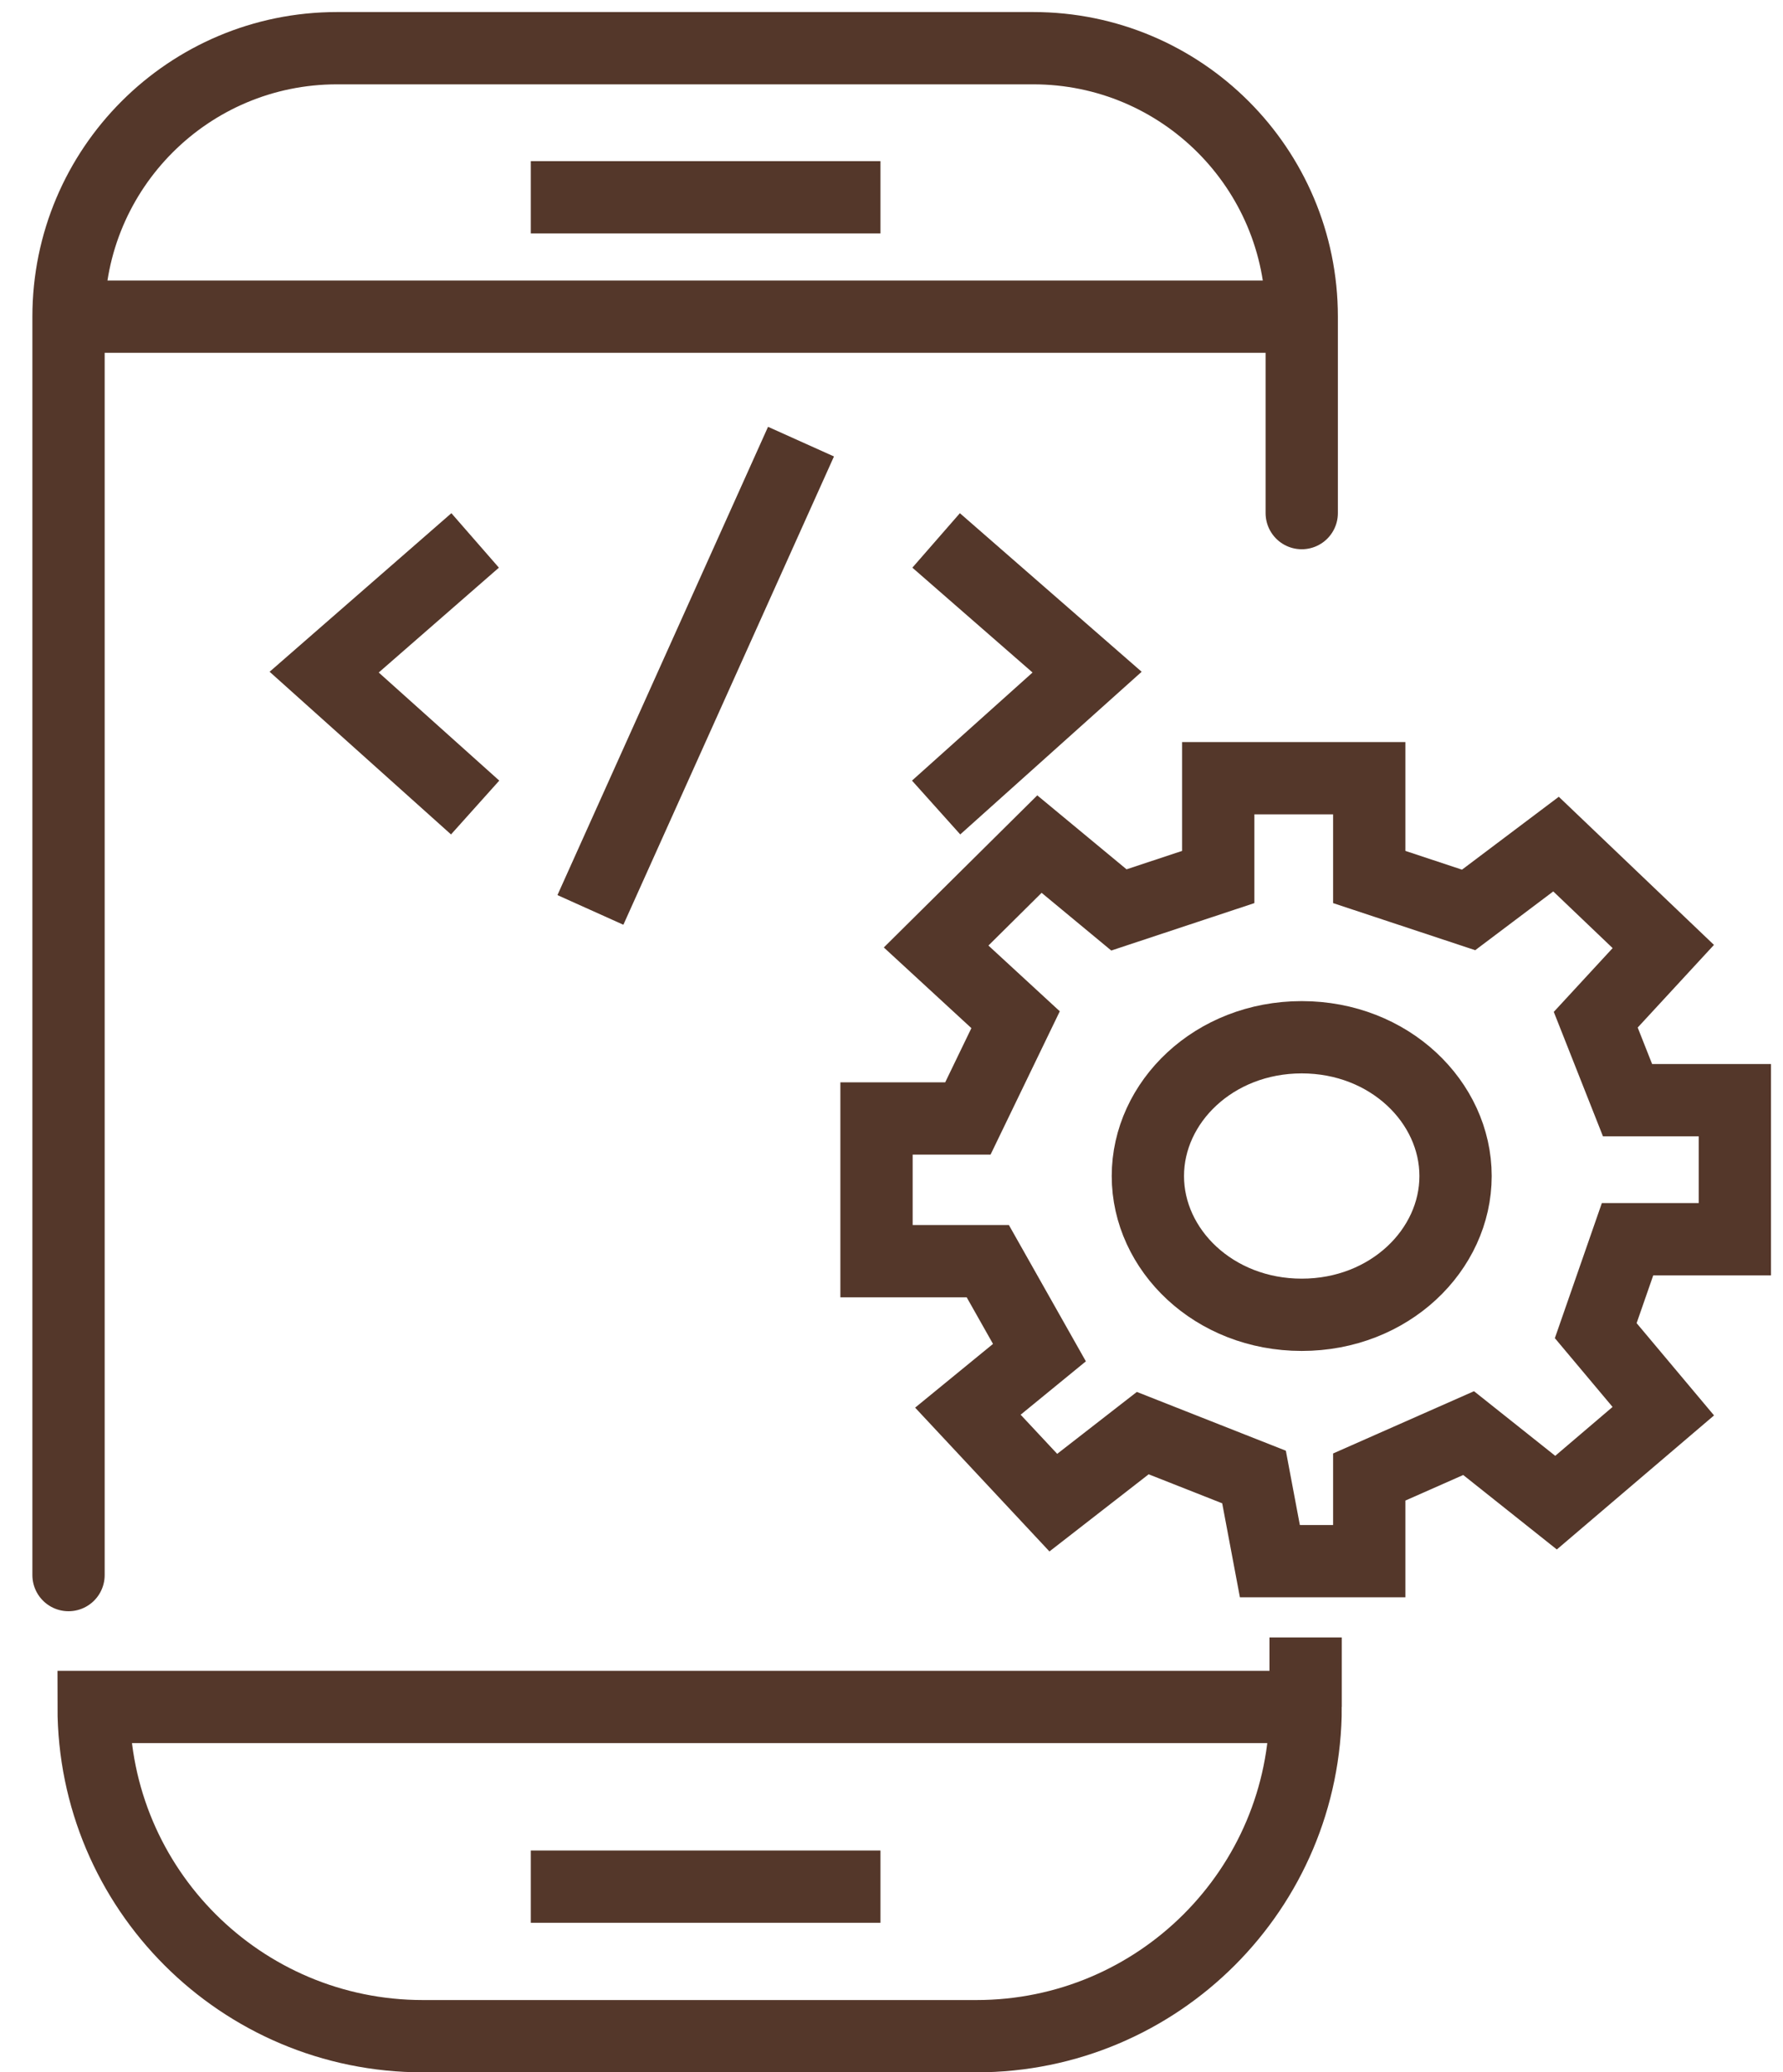 <svg width="37" height="43" viewBox="0 0 37 43" fill="none" xmlns="http://www.w3.org/2000/svg">
<path d="M27.013 10.647V6.571M1.422 32.683V6.571M1.422 6.571V6.571C1.422 3.494 3.916 1 6.993 1H21.442C24.519 1 27.013 3.494 27.013 6.571V6.571M1.422 6.571H27.013" stroke="#54372A" stroke-width="1.5" stroke-linecap="round"/>
<path d="M16.622 9.164L12.252 18.881M19.426 11.214L22.559 13.947L19.426 16.756M9.86 11.214L6.727 13.947L9.86 16.756M25.28 18.198V16.148H28.414V18.198L30.476 18.881L32.29 17.515L34.516 19.64L33.114 21.159L33.774 22.829H36.001V25.714H33.774L33.114 27.611L34.516 29.282L32.29 31.18L30.476 29.737L28.414 30.648V32.394H26.352L26.023 30.648L23.714 29.737L21.858 31.18L20.085 29.282L21.57 28.067L20.498 26.169H18.189V23.208H20.085L21.075 21.159L19.426 19.64L21.57 17.515L23.219 18.881L25.28 18.198Z" stroke="#54372A" stroke-width="1.5"/>
<path d="M27.094 33.977V35.419M27.094 35.419V35.419C27.094 39.192 24.035 42.251 20.262 42.251H8.776C5.002 42.251 1.943 39.192 1.943 35.419V35.419H27.094Z" stroke="#54372A" stroke-width="1.5"/>
<path d="M30.205 24.403C30.205 25.936 28.835 27.282 27.013 27.282C25.19 27.282 23.82 25.936 23.82 24.403C23.82 22.87 25.19 21.523 27.013 21.523C28.835 21.523 30.205 22.87 30.205 24.403Z" stroke="#54372A" stroke-width="1.5"/>
<path d="M18.271 39.148H11.015" stroke="#54372A" stroke-width="1.5"/>
<path d="M18.271 4.094H11.015" stroke="#54372A" stroke-width="1.5"/>
</svg>
